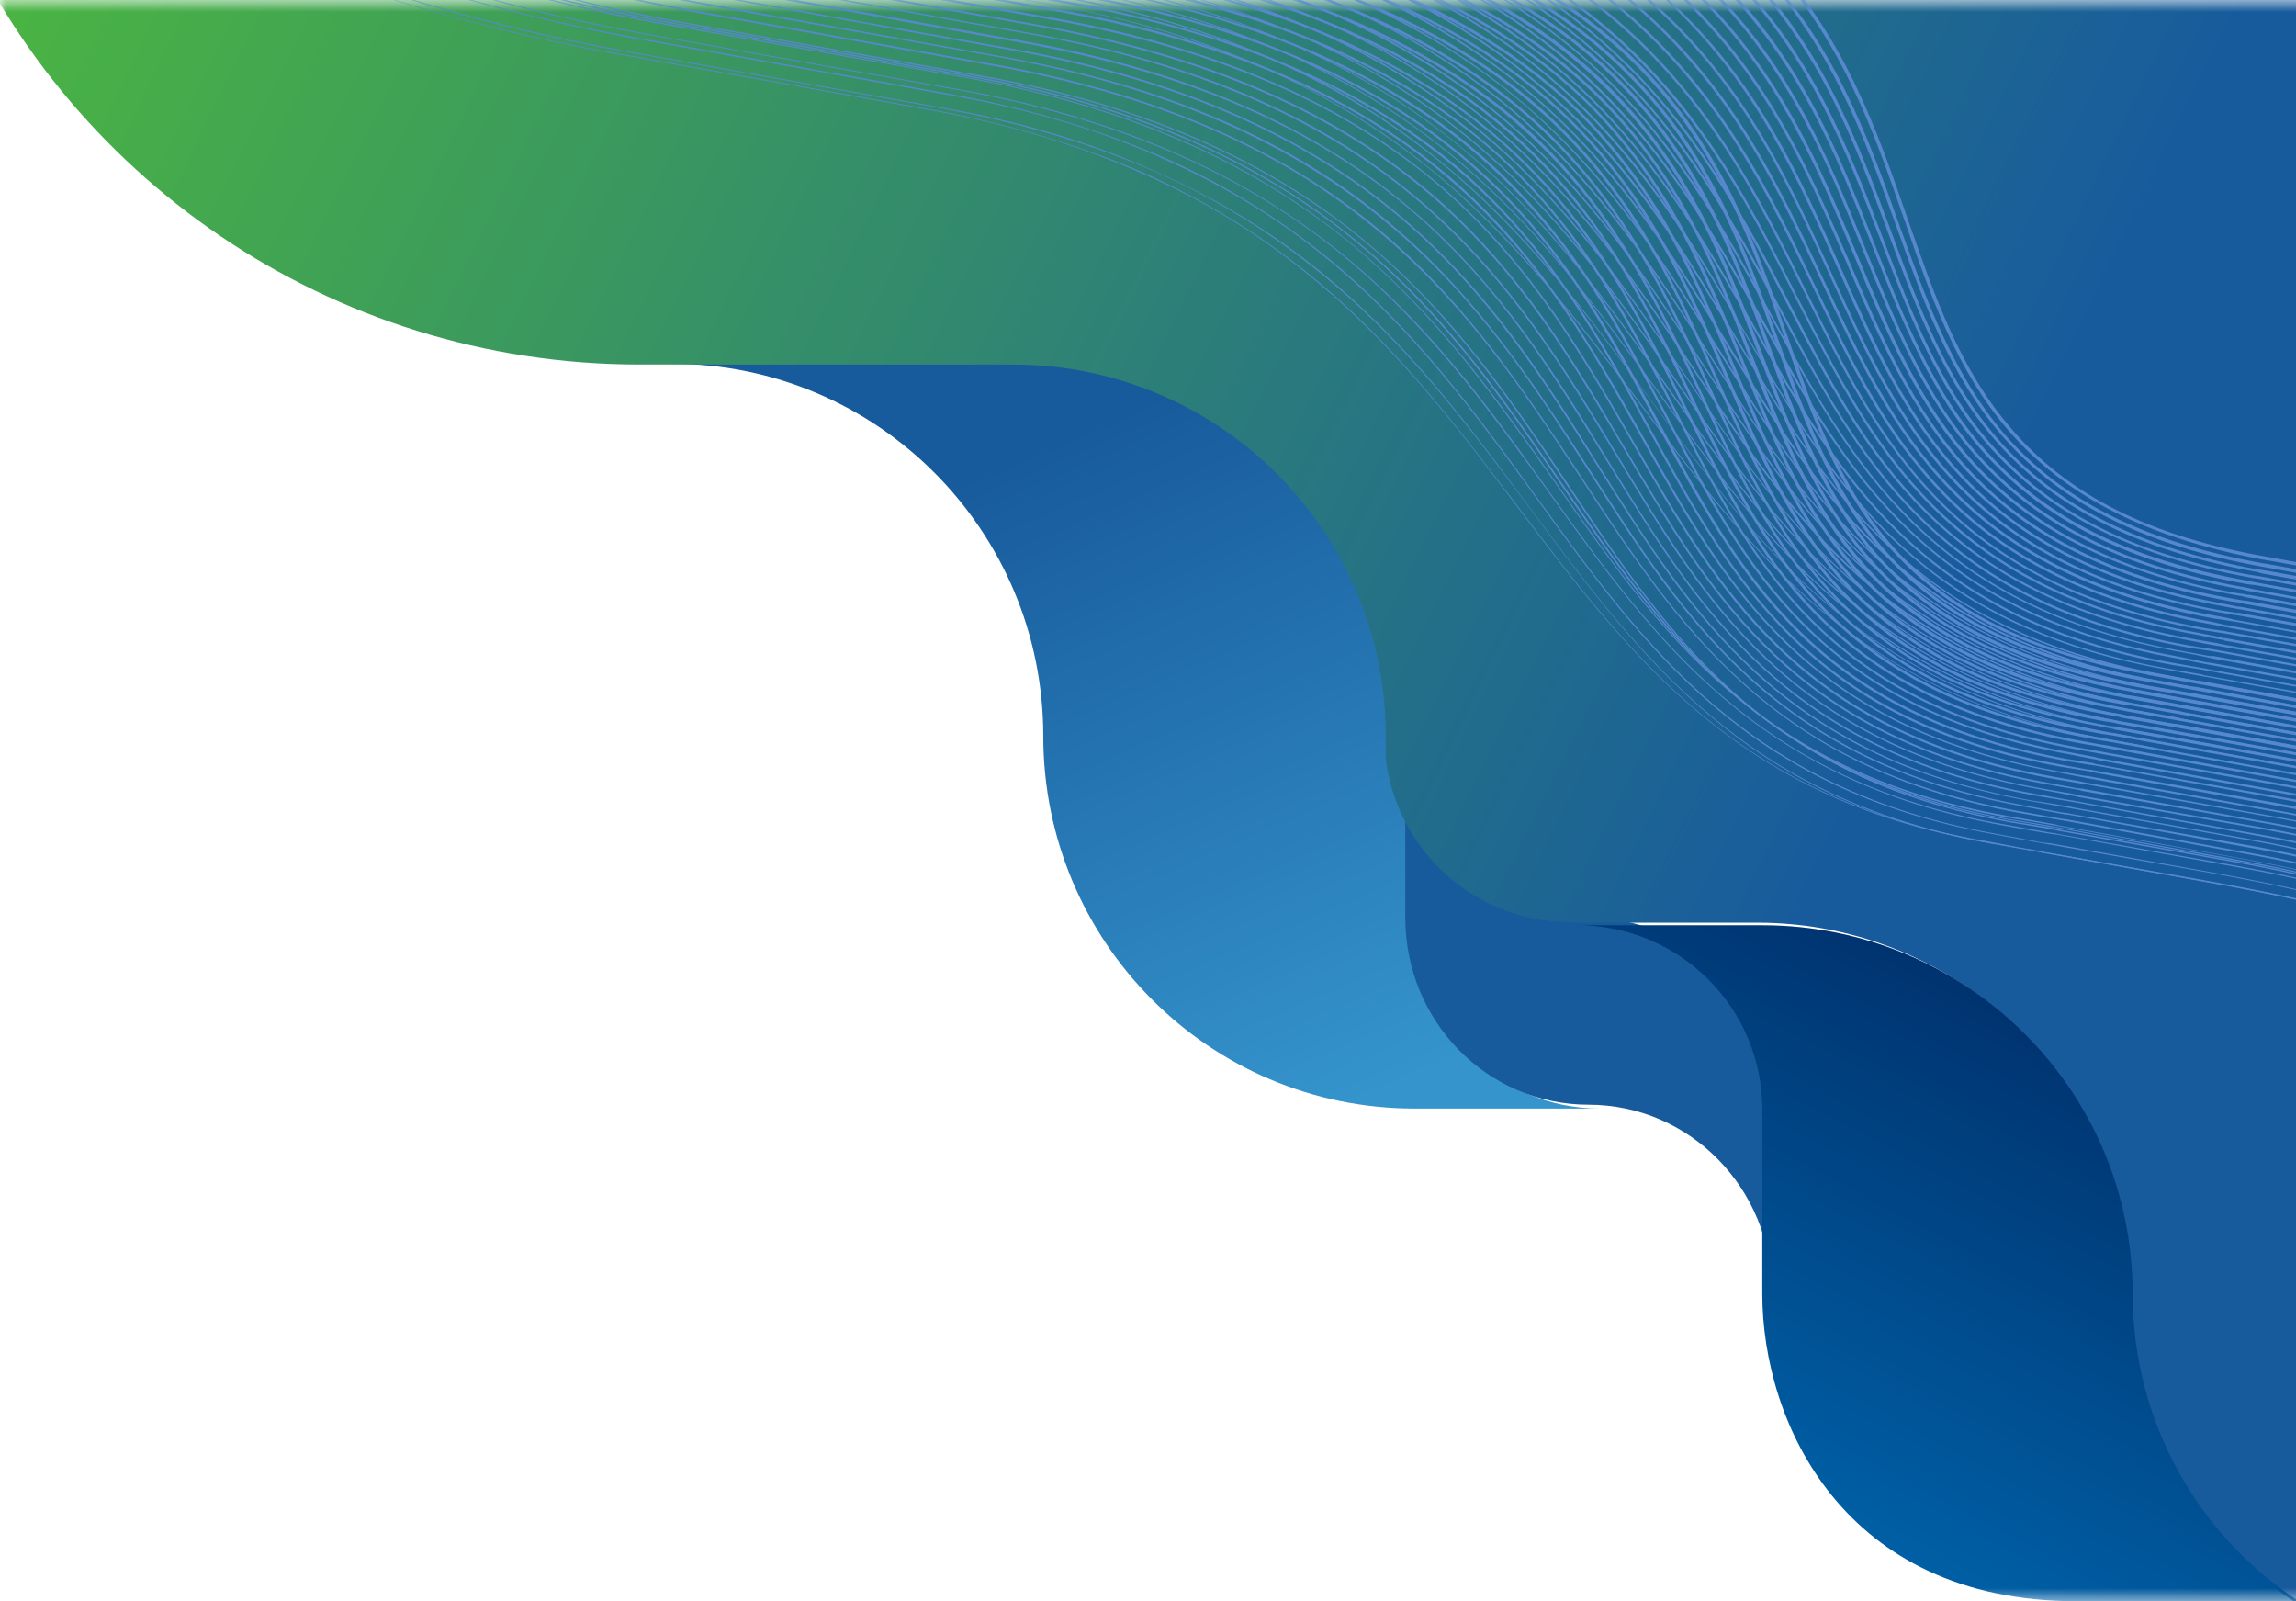 <?xml version="1.0" encoding="UTF-8"?>
<svg width="185px" height="129px" viewBox="0 0 185 129" version="1.1" xmlns="http://www.w3.org/2000/svg" xmlns:xlink="http://www.w3.org/1999/xlink">
    <!-- Generator: Sketch 52.3 (67297) - http://www.bohemiancoding.com/sketch -->
    <title>Group 44</title>
    <desc>Created with Sketch.</desc>
    <defs>
        <rect id="path-1" x="0" y="0.462" width="186" height="129"></rect>
        <linearGradient x1="18.601%" y1="4.729%" x2="62.97%" y2="87.255%" id="linearGradient-3">
            <stop stop-color="#3594CC" offset="0%"></stop>
            <stop stop-color="#185B9D" offset="100%"></stop>
        </linearGradient>
        <linearGradient x1="12.263%" y1="63.88%" x2="111.566%" y2="100%" id="linearGradient-4">
            <stop stop-color="#185B9D" offset="0%"></stop>
            <stop stop-color="#52C234" offset="100%"></stop>
        </linearGradient>
        <linearGradient x1="50%" y1="0%" x2="8.732%" y2="72.542%" id="linearGradient-5">
            <stop stop-color="#0061A7" offset="0%"></stop>
            <stop stop-color="#00326E" offset="100%"></stop>
        </linearGradient>
        <polygon id="path-6" points="0.629 0.553 257.254 0.553 257.254 200.293 0.629 200.293"></polygon>
    </defs>
    <g id="Trade-Allocation" stroke="none" stroke-width="1" fill="none" fill-rule="evenodd">
        <g id="Max-display-of-table" transform="translate(-1039, -80)">
            <g id="Hero-header" transform="translate(108, 80)">
                <g id="Group-44" transform="translate(1024, 64.462) scale(-1, -1) translate(-1024, -64.462) translate(931, -0.538)">
                    <mask id="mask-2" fill="white">
                        <use xlink:href="#path-1"></use>
                    </mask>
                    <g id="Rectangle_1-16-Copy"></g>
                    <path d="M72.031,40.154 C88.551,40.154 101.938,53.582 101.938,70.154 C101.938,86.725 115.326,100.154 131.846,100.154 L101.938,100.154 C85.418,100.154 72.031,86.725 72.031,70.154 L72.031,55.154 C72.031,46.832 65.337,40.154 57.077,40.154 L72.031,40.154 Z" id="Fill-1" fill="url(#linearGradient-3)" mask="url(#mask-2)"></path>
                    <path d="M72.769,55.538 L72.769,70.615 C72.769,62.251 66.158,55.538 58,55.538 C49.842,55.538 43.231,48.754 43.231,40.462 L43.231,25.385 C43.231,33.713 49.842,40.462 58,40.462 C66.158,40.462 72.769,47.174 72.769,55.538 Z" id="Fill-3" fill="#185B9D" mask="url(#mask-2)"></path>
                    <path d="M44.427,55.129 L59.349,55.129 C59.385,55.129 59.385,55.165 59.421,55.165 C67.115,55.165 73.413,60.87 74.343,68.323 L74.343,70.142 C74.343,86.689 87.798,100.097 104.402,100.097 L134.462,100.097 C159.511,100.097 180.982,115.36 190,137.077 L0.769,137.077 L0.769,0.462 L1.199,0.462 C9.143,5.811 14.368,14.868 14.368,25.174 C14.368,41.721 27.823,55.129 44.427,55.129 Z" id="Fill-5" fill="url(#linearGradient-4)" mask="url(#mask-2)"></path>
                    <path d="M18.709,0.462 C37.466,0.462 44.003,14.881 44.003,25.236 L44.003,40.08 C44.003,48.279 50.681,54.923 58.923,54.923 L44.003,54.923 C27.555,54.923 14.162,41.635 14.162,25.236 C14.162,14.881 8.833,5.727 0.769,0.462 L18.709,0.462 Z" id="Fill-7" fill="url(#linearGradient-5)" mask="url(#mask-2)"></path>
                    <g id="Group-13" mask="url(#mask-2)">
                        <g transform="translate(-75.846, -18)">
                            <mask id="mask-7" fill="white">
                                <use xlink:href="#path-6"></use>
                            </mask>
                            <g id="Clip-12" stroke="none" fill="none"></g>
                            <path d="M0.629,0.896 C11.042,4.93 18.567,10.605 23.203,17.887 C29.087,27.275 29.087,37.306 29.087,43.945 C29.087,53.119 33.367,63.507 40.785,72.395 C48.63,81.747 58.651,87.923 69.065,89.814 L88.893,93.348 C98.415,95.062 104.977,98.346 109.613,103.772 C113.714,108.519 115.711,114.338 117.851,120.477 C120.383,127.831 123.022,135.362 129.441,142.002 C136.751,149.498 147.985,154.495 163.712,157.351 L183.219,160.814 C204.01,164.597 221.413,174.521 233.539,189.549 C235.464,191.94 237.212,194.439 238.817,197.009 L239.209,197.045 C237.568,194.439 235.75,191.833 233.824,189.442 C221.592,174.307 204.117,164.312 183.219,160.564 L163.712,157.101 C148.056,154.281 136.93,149.284 129.655,141.823 C123.307,135.291 120.668,127.759 118.136,120.477 C113.928,108.305 109.969,96.847 88.893,93.134 L88.822,93.098 L69.065,89.529 C58.758,87.708 48.809,81.533 41.034,72.252 C33.652,63.471 29.408,53.119 29.408,43.981 C29.408,41.732 29.408,39.126 29.194,36.306 C29.444,39.305 29.444,41.875 29.444,43.874 C29.444,53.083 33.724,63.4 41.177,72.181 C49.023,81.355 59.079,87.459 69.564,89.315 L89.071,92.849 C89.107,92.849 89.143,92.849 89.321,92.92 C98.807,94.598 105.404,97.882 110.076,103.272 C114.249,108.091 116.317,113.873 118.528,120.013 C121.167,127.295 123.842,134.863 130.332,141.431 C137.643,148.891 148.841,153.924 164.461,156.744 L184.146,160.278 C205.08,163.955 222.59,173.878 234.929,188.978 C237.105,191.619 239.066,194.439 240.885,197.366 L241.206,197.402 C239.387,194.439 237.354,191.583 235.143,188.835 C222.804,173.735 205.151,163.741 184.146,159.993 L164.461,156.423 C148.912,153.639 137.821,148.713 130.546,141.288 C124.127,134.791 121.417,127.259 118.813,119.977 C114.463,107.841 110.361,96.418 89.321,92.634 C89.143,92.599 89.107,92.599 89.107,92.599 L69.564,89.101 C59.186,87.209 49.201,81.176 41.427,72.074 C34.009,63.364 29.765,53.083 29.765,43.981 C29.765,42.053 29.765,39.519 29.515,36.735 C29.729,39.162 29.801,41.554 29.801,43.838 C29.801,53.083 34.08,63.328 41.569,71.931 C49.415,80.962 59.543,87.03 70.028,88.922 L89.356,92.313 C89.356,92.313 89.392,92.349 89.749,92.42 C99.235,94.134 105.832,97.453 110.575,102.772 C114.748,107.591 116.923,113.374 119.206,119.513 C121.916,126.795 124.698,134.327 131.188,140.895 C138.57,148.356 149.697,153.282 165.21,156.066 L185.109,159.671 C206.114,163.384 223.803,173.343 236.249,188.335 C238.71,191.298 240.921,194.439 242.918,197.687 L243.239,197.759 C241.242,194.439 238.995,191.262 236.498,188.264 C223.981,173.164 206.186,163.205 185.109,159.386 L165.21,155.852 C149.768,153.068 138.713,148.142 131.402,140.752 C124.983,134.256 122.166,126.76 119.491,119.478 C114.998,107.377 110.754,95.918 89.749,92.135 C89.392,92.063 89.356,92.063 89.356,92.063 L70.028,88.637 C59.614,86.745 49.593,80.783 41.819,71.824 C34.365,63.221 30.086,53.048 30.086,43.945 C30.086,41.375 30.015,38.769 29.765,36.092 C30.05,38.734 30.157,41.375 30.157,43.838 C30.157,53.048 34.472,63.185 41.962,71.717 C49.807,80.569 59.971,86.495 70.563,88.458 L89.606,91.885 C89.642,91.885 89.642,91.885 90.141,91.956 C99.627,93.634 106.26,96.954 111.039,102.344 C115.319,107.091 117.53,112.874 119.883,119.049 C122.665,126.296 125.554,133.792 132.08,140.36 C139.462,147.749 150.553,152.711 165.994,155.495 L186.037,159.029 C207.149,162.848 224.98,172.772 237.604,187.764 C240.35,190.977 242.775,194.439 244.95,198.044 L245.271,198.116 C243.096,194.439 240.6,190.941 237.854,187.621 C225.158,172.593 207.256,162.634 186.037,158.85 L165.994,155.209 C150.66,152.461 139.64,147.535 132.294,140.181 C125.803,133.72 122.915,126.224 120.169,118.978 C115.497,106.913 111.11,95.454 90.141,91.742 C89.713,91.635 89.642,91.599 89.642,91.599 L70.563,88.208 C60.042,86.316 49.985,80.426 42.211,71.574 C34.722,63.15 30.443,53.048 30.443,43.874 C30.443,40.34 30.264,36.342 29.48,32.166 C30.336,36.521 30.514,40.483 30.514,43.803 C30.514,53.048 34.829,63.114 42.389,71.503 C50.199,80.212 60.399,86.031 71.062,87.958 L89.891,91.385 L90.605,91.456 C111.289,95.205 115.818,106.592 120.561,118.585 C123.45,125.796 126.409,133.292 132.971,139.789 C140.389,147.142 151.444,152.068 166.708,154.817 L186.964,158.493 C208.218,162.277 226.192,172.236 238.959,187.121 C241.99,190.691 244.665,194.475 246.983,198.437 L247.304,198.473 C244.95,194.475 242.24,190.62 239.173,187.05 C226.335,171.986 208.29,162.027 186.964,158.208 L166.708,154.602 C151.516,151.854 140.532,146.964 133.15,139.646 C126.623,133.221 123.663,125.76 120.846,118.55 C116.032,106.413 111.503,94.99 90.605,91.242 C90.034,91.135 89.927,91.1 89.927,91.1 L71.062,87.744 C60.47,85.852 50.342,80.034 42.568,71.36 C35.079,63.043 30.764,53.012 30.764,43.838 C30.764,40.84 30.657,37.199 29.943,33.237 C30.55,36.521 30.871,39.983 30.871,43.767 C30.871,53.012 35.186,63.007 42.782,71.288 C50.592,79.855 60.827,85.602 71.561,87.53 L90.177,90.85 C90.284,90.885 90.533,90.921 90.997,91.028 C111.681,94.741 116.317,106.056 121.238,118.086 C124.198,125.332 127.265,132.757 133.827,139.253 C141.316,146.607 152.3,151.497 167.457,154.21 L187.927,157.851 C209.253,161.706 227.369,171.594 240.314,186.55 C243.631,190.37 246.52,194.475 249.016,198.794 L249.337,198.901 C246.84,194.475 243.881,190.298 240.528,186.407 C227.547,171.415 209.36,161.456 187.927,157.601 L167.457,153.996 C152.371,151.247 141.423,146.428 134.005,139.146 C127.479,132.685 124.448,125.225 121.488,118.086 C116.567,105.949 111.859,94.526 90.997,90.743 C90.64,90.671 90.426,90.671 90.284,90.635 L90.177,90.635 L71.561,87.28 C60.898,85.352 50.734,79.677 42.96,71.146 C35.435,62.971 31.12,53.012 31.12,43.838 C31.12,39.055 30.657,34.7 29.694,30.702 C30.692,34.736 31.227,39.091 31.227,43.695 C31.227,63.221 49.914,83.068 72.06,87.066 L90.426,90.35 L90.462,90.35 L90.569,90.386 C90.747,90.421 90.997,90.457 91.425,90.528 C112.073,94.241 116.852,105.556 121.916,117.586 C124.983,124.796 128.086,132.221 134.719,138.682 C142.208,146 153.192,150.854 168.205,153.603 L188.89,157.28 C210.322,161.099 228.581,171.023 241.669,185.908 C245.307,190.084 248.41,194.546 251.049,199.151 L251.334,199.222 C248.695,194.51 245.521,190.048 241.848,185.836 C228.724,170.844 210.394,160.921 188.89,157.065 L168.205,153.317 C153.263,150.64 142.35,145.786 134.897,138.575 C128.335,132.15 125.197,124.725 122.166,117.55 C117.066,105.485 112.287,94.027 91.425,90.35 C90.926,90.243 90.712,90.207 90.569,90.171 L72.06,86.852 C50.057,82.889 31.477,63.15 31.477,43.803 C31.477,37.377 30.514,31.559 28.624,26.347 C30.585,31.559 31.548,37.342 31.548,43.66 C31.548,53.048 35.828,62.686 43.566,70.86 C51.376,79.034 61.647,84.639 72.56,86.638 L90.712,89.85 L90.854,89.886 C91.033,89.957 91.354,89.993 91.853,90.064 C112.466,93.777 117.387,105.128 122.594,117.158 C125.732,124.332 128.941,131.721 135.575,138.111 C143.099,145.429 154.048,150.283 168.99,152.925 L189.817,156.709 C211.357,160.564 229.758,170.487 243.025,185.372 C246.947,189.763 250.3,194.546 253.081,199.508 L253.367,199.615 C250.585,194.546 247.161,189.691 243.203,185.23 C229.901,170.309 211.428,160.349 189.817,156.459 L168.99,152.746 C154.119,150.069 143.242,145.286 135.753,138.004 C129.155,131.65 125.946,124.225 122.843,117.086 C117.601,104.985 112.644,93.563 91.853,89.85 C91.282,89.779 90.961,89.672 90.854,89.636 L72.56,86.352 C61.718,84.46 51.483,78.856 43.78,70.717 C36.042,62.65 31.833,53.048 31.833,43.767 C31.833,38.377 31.12,33.486 29.765,28.882 C31.406,34.236 31.905,39.448 31.905,43.624 C31.905,63.007 50.378,82.104 73.059,86.138 L91.104,89.35 C91.318,89.422 91.639,89.493 92.281,89.6 C112.858,93.313 117.922,104.628 123.307,116.658 C126.481,123.797 129.797,131.186 136.466,137.611 C144.027,144.857 154.904,149.641 169.739,152.354 L190.744,156.066 C212.427,159.957 230.935,169.845 244.38,184.765 C248.588,189.442 252.19,194.546 255.114,199.901 L255.399,199.972 C252.475,194.546 248.838,189.37 244.558,184.623 C238.032,177.448 230.258,171.344 221.413,166.489 C212.07,161.456 201.764,157.815 190.744,155.888 L169.739,152.104 C154.975,149.462 144.169,144.679 136.644,137.468 C130.011,131.115 126.695,123.761 123.521,116.622 C118.136,104.521 113.036,93.134 92.281,89.35 C91.603,89.279 91.282,89.172 91.104,89.136 L73.059,85.959 C50.52,81.89 32.154,62.971 32.154,43.695 C32.154,38.234 31.334,31.13 28.232,24.134 C31.441,31.273 32.261,38.377 32.261,43.624 C32.261,53.012 36.577,62.471 44.351,70.432 C52.125,78.32 62.503,83.71 73.558,85.709 L91.389,88.922 C91.603,88.958 91.995,88.958 92.709,89.136 C113.25,92.813 118.457,104.129 123.984,116.158 C127.265,123.297 130.653,130.651 137.358,137.04 C144.954,144.251 155.795,149.07 170.488,151.675 L191.707,155.531 C202.726,157.458 213.068,161.063 222.412,166.132 C231.327,170.88 239.173,176.984 245.699,184.123 C250.264,189.12 254.116,194.546 257.183,200.293 L257.254,200.293 L257.254,199.972 C254.223,194.332 250.407,188.978 245.878,184.016 C239.316,176.805 231.434,170.773 222.519,165.954 C213.14,160.814 202.762,157.28 191.707,155.316 L170.488,151.497 C155.831,148.855 145.061,144.072 137.5,136.897 C130.867,130.615 127.444,123.226 124.198,116.122 C118.635,104.057 113.393,92.634 92.709,88.958 C91.924,88.815 91.568,88.744 91.389,88.672 L73.558,85.495 C62.574,83.532 52.232,78.142 44.529,70.325 C36.791,62.436 32.511,53.012 32.511,43.66 C32.511,38.091 31.619,30.559 27.911,22.92 C31.691,30.559 32.618,38.055 32.618,43.588 C32.618,62.793 50.841,81.105 74.057,85.245 L91.639,88.422 L91.639,88.387 C91.853,88.458 92.316,88.494 93.137,88.672 C113.642,92.313 118.992,103.664 124.662,115.694 C128.014,122.797 131.509,130.151 138.214,136.54 C145.845,143.68 156.651,148.463 171.237,151.069 L192.634,154.888 C203.725,156.923 214.138,160.421 223.553,165.49 C232.54,170.344 240.421,176.413 247.054,183.552 C251.013,187.8 254.401,192.333 257.254,197.152 L257.254,196.724 C254.437,192.083 251.084,187.585 247.233,183.409 C240.6,176.27 232.647,170.166 223.624,165.311 C214.174,160.278 203.761,156.709 192.634,154.674 L171.237,150.854 C156.722,148.249 145.952,143.537 138.392,136.362 C131.687,130.079 128.228,122.762 124.876,115.658 C119.17,103.593 113.785,92.135 93.137,88.458 C92.245,88.28 91.817,88.244 91.639,88.208 L74.057,85.067 C50.948,80.926 32.868,62.686 32.868,43.624 C32.868,38.734 32.154,32.38 29.408,25.74 C31.762,31.273 32.975,37.342 32.975,43.517 C32.975,52.941 37.325,62.293 45.171,69.968 C52.91,77.499 63.359,82.782 74.557,84.746 L91.889,87.887 C92.138,87.923 92.602,88.03 93.565,88.208 C114.035,91.885 119.527,103.236 125.34,115.23 C128.763,122.262 132.329,129.615 139.105,135.969 C146.773,143.108 157.507,147.856 171.986,150.462 L193.561,154.353 C204.724,156.28 215.173,159.885 224.659,164.919 C233.717,169.738 241.705,175.77 248.41,182.909 C251.762,186.443 254.686,190.227 257.254,194.153 L257.254,193.761 C254.722,189.941 251.833,186.265 248.588,182.838 C241.848,175.699 233.859,169.595 224.73,164.776 C215.208,159.707 204.724,156.102 193.561,154.138 L171.986,150.248 C157.578,147.677 146.88,142.966 139.248,135.826 C132.508,129.544 128.977,122.262 125.554,115.159 C119.705,103.093 114.177,91.706 93.565,87.994 C92.53,87.78 92.102,87.744 91.924,87.708 L74.557,84.603 C63.394,82.568 52.981,77.321 45.314,69.825 C37.504,62.257 33.224,52.905 33.224,43.588 C33.224,35.485 31.12,27.632 27.233,20.814 C31.192,27.668 33.331,35.485 33.331,43.481 C33.331,52.905 37.682,62.222 45.563,69.753 C53.266,77.107 63.751,82.318 75.092,84.317 L92.174,87.423 C92.423,87.459 92.923,87.53 93.993,87.744 C114.427,91.385 120.062,102.736 126.017,114.73 C129.548,121.762 133.185,129.116 139.961,135.362 C147.664,142.502 158.398,147.213 172.735,149.819 L194.524,153.746 C205.686,155.745 216.207,159.314 225.764,164.347 C234.929,169.166 242.989,175.235 249.765,182.338 C252.511,185.23 255.007,188.264 257.254,191.441 L257.254,191.084 C255.043,187.978 252.618,185.051 249.907,182.231 C243.132,175.092 235.036,169.024 225.871,164.205 C216.278,159.136 205.722,155.531 194.524,153.496 L172.735,149.605 C158.434,147.035 147.771,142.359 140.139,135.291 C133.364,129.044 129.726,121.691 126.231,114.694 C120.24,102.594 114.57,91.242 93.993,87.53 C92.851,87.351 92.388,87.244 92.209,87.209 L75.092,84.139 C63.787,82.14 53.373,76.964 45.706,69.611 C37.86,62.15 33.581,52.905 33.581,43.517 C33.581,35.557 31.406,26.918 26.448,19.208 C31.156,26.454 33.688,34.914 33.688,43.481 C33.688,52.905 38.039,62.114 45.956,69.575 C53.659,76.75 64.143,81.819 75.591,83.889 L92.423,86.887 C92.673,86.923 93.244,87.066 94.421,87.244 C114.784,90.885 120.597,102.237 126.73,114.266 C130.332,121.334 134.041,128.58 140.853,134.827 C148.591,141.93 159.254,146.642 173.483,149.212 L195.451,153.103 C206.685,155.138 217.277,158.707 226.905,163.741 C236.106,168.595 244.273,174.628 251.12,181.696 C253.331,184.016 255.364,186.407 257.254,188.835 L257.254,188.549 C255.399,186.158 253.402,183.837 251.263,181.624 C244.415,174.521 236.249,168.417 226.977,163.562 C217.312,158.529 206.721,154.959 195.451,152.925 L173.483,148.963 C159.29,146.464 148.698,141.788 140.995,134.756 C134.219,128.509 130.511,121.227 126.909,114.23 C120.739,102.165 114.926,90.743 94.421,87.066 C93.172,86.852 92.673,86.745 92.459,86.709 L75.591,83.71 C64.215,81.64 53.73,76.607 46.098,69.432 C38.217,62.079 33.902,52.869 33.902,43.481 C33.902,34.522 31.12,25.669 26.021,18.173 C31.227,25.705 34.045,34.522 34.045,43.446 C34.045,53.012 38.288,61.936 46.348,69.325 C54.015,76.357 64.571,81.355 76.09,83.389 L92.673,86.388 C92.744,86.388 92.851,86.388 92.958,86.459 L94.848,86.816 C115.212,90.421 121.131,101.808 127.408,113.766 C131.081,120.798 134.897,128.045 141.744,134.292 C149.483,141.359 160.11,146 174.232,148.534 L196.414,152.568 C207.683,154.531 218.311,158.136 228.011,163.205 C237.319,167.988 245.521,174.021 252.475,181.16 C254.151,182.838 255.756,184.623 257.254,186.443 L257.254,186.193 C255.792,184.409 254.258,182.695 252.618,181.017 C245.664,173.878 237.426,167.881 228.118,163.062 C218.346,157.958 207.683,154.388 196.414,152.389 L174.232,148.427 C160.182,145.821 149.59,141.217 141.887,134.149 C135.075,127.973 131.26,120.727 127.586,113.731 C121.31,101.701 115.319,90.314 94.848,86.638 C93.493,86.352 92.958,86.281 92.709,86.209 L76.09,83.211 C64.607,81.176 54.122,76.214 46.491,69.254 C38.467,61.9 34.258,52.941 34.258,43.481 C34.258,34.914 31.655,26.454 26.876,19.101 C31.976,26.776 34.401,35.343 34.401,43.41 C34.401,52.941 38.681,61.829 46.776,69.111 C54.372,75.929 64.964,80.891 76.589,82.997 L92.851,85.888 L92.887,85.888 C92.994,85.888 93.065,85.959 93.244,85.995 L95.276,86.316 C115.568,89.993 121.666,101.309 128.086,113.302 C131.866,120.299 135.753,127.545 142.636,133.756 C150.41,140.788 160.966,145.429 174.981,147.927 L197.341,151.925 C208.646,153.996 219.381,157.565 229.152,162.563 C238.531,167.417 246.84,173.486 253.795,180.518 C255.007,181.696 256.148,182.945 257.254,184.159 L257.254,183.98 C256.184,182.731 255.078,181.553 253.937,180.446 C246.947,173.343 238.638,167.274 229.223,162.456 C219.416,157.387 208.682,153.781 197.341,151.747 L174.981,147.749 C161.037,145.286 150.481,140.645 142.743,133.613 C135.896,127.474 132.044,120.192 128.3,113.231 C121.809,101.166 115.711,89.814 95.276,86.138 C93.814,85.888 93.208,85.817 92.994,85.781 L76.589,82.818 C64.999,80.748 54.443,75.822 46.883,69.039 C38.823,61.758 34.579,52.905 34.579,43.446 C34.579,33.379 30.835,22.563 22.847,13.64 C23.025,13.854 23.168,13.996 23.31,14.211 C30.692,22.563 34.758,32.88 34.758,43.338 C34.758,52.905 39.037,61.758 47.133,68.897 C54.729,75.572 65.392,80.426 77.089,82.533 L93.244,85.424 C93.315,85.46 93.422,85.46 93.565,85.46 L95.704,85.852 C115.96,89.493 122.201,100.809 128.799,112.803 C132.65,119.835 136.609,127.01 143.492,133.221 C151.302,140.181 161.858,144.786 175.73,147.321 L198.304,151.354 C209.645,153.389 220.415,156.958 230.258,161.992 C239.708,166.846 248.089,172.843 255.15,179.911 C255.863,180.625 256.576,181.303 257.254,182.053 L257.254,181.838 C256.612,181.16 255.97,180.482 255.292,179.804 C248.231,172.772 239.815,166.703 230.329,161.849 C220.451,156.816 209.681,153.21 198.304,151.211 L175.73,147.142 C161.893,144.679 151.409,140.039 143.599,133.078 C136.751,126.938 132.793,119.763 128.977,112.767 C122.344,100.737 116.103,89.315 95.704,85.674 C94.1,85.424 93.493,85.317 93.244,85.281 L93.244,85.245 L77.089,82.318 C65.427,80.212 54.836,75.429 47.275,68.754 C39.216,61.65 34.936,52.905 34.936,43.41 C34.936,32.987 30.906,22.599 23.56,14.211 C31.013,22.599 35.114,32.951 35.114,43.303 C35.114,52.905 39.394,61.615 47.56,68.683 C55.121,75.215 65.748,79.927 77.588,82.033 L93.529,84.924 C93.6,84.924 93.707,84.96 93.85,84.96 L96.097,85.352 C116.353,88.993 122.736,100.345 129.476,112.339 C133.399,119.264 137.465,126.474 144.383,132.65 C152.229,139.61 162.714,144.215 176.479,146.678 L199.232,150.783 C210.643,152.782 221.449,156.387 231.399,161.456 C240.921,166.239 249.373,172.236 256.505,179.304 C256.755,179.59 257.004,179.768 257.254,180.054 L257.254,179.804 C257.04,179.625 256.826,179.447 256.648,179.233 C249.479,172.165 240.992,166.168 231.47,161.313 C221.52,156.209 210.643,152.639 199.232,150.605 L176.479,146.499 C162.785,144.036 152.3,139.503 144.49,132.507 C137.607,126.403 133.578,119.264 129.655,112.303 C122.879,100.273 116.46,88.886 96.097,85.245 C94.421,84.924 93.779,84.781 93.529,84.746 L77.588,81.89 C65.819,79.784 55.192,75.036 47.667,68.575 C39.572,61.615 35.293,52.905 35.293,43.338 C35.293,32.808 31.085,22.349 23.453,13.854 C23.275,13.64 23.132,13.497 22.918,13.283 C23.061,13.425 23.203,13.532 23.31,13.711 C31.156,22.242 35.435,32.772 35.435,43.267 C35.435,52.869 39.786,61.579 47.953,68.433 C55.549,74.858 65.998,79.427 78.087,81.604 L93.814,84.424 C93.85,84.424 93.993,84.46 94.135,84.496 L96.56,84.924 C116.745,88.565 123.271,99.881 130.19,111.839 C134.184,118.764 138.321,125.974 145.275,132.078 C153.156,139.039 163.605,143.608 177.228,146.071 L200.159,150.14 C222.305,154.138 242.525,164.062 257.254,178.162 L257.254,177.912 C242.49,163.883 222.269,153.996 200.159,149.962 L177.228,145.893 C163.641,143.465 153.227,138.932 145.382,132.043 C138.428,125.903 134.326,118.728 130.332,111.803 C123.414,99.738 116.852,88.422 96.56,84.746 C94.741,84.424 94.028,84.317 93.814,84.282 L78.087,81.497 C66.033,79.284 55.656,74.787 48.06,68.361 C39.929,61.472 35.649,52.869 35.649,43.303 C35.649,32.772 31.299,22.207 23.453,13.64 C22.74,12.854 22.026,12.105 21.277,11.391 C21.991,12.069 22.668,12.783 23.346,13.497 C31.406,22.099 35.828,32.665 35.828,43.267 C35.828,52.834 40.143,61.436 48.345,68.218 C55.941,74.501 66.354,78.963 78.587,81.14 L94.064,83.925 C94.135,83.925 94.278,83.96 94.456,83.96 L96.953,84.424 C117.137,88.065 123.806,99.381 130.903,111.375 C134.968,118.3 139.177,125.439 146.131,131.543 C154.048,138.432 164.461,142.966 177.977,145.429 L201.122,149.605 C222.662,153.424 242.49,162.884 257.254,176.306 L257.254,176.091 C242.454,162.705 222.662,153.282 201.122,149.427 L177.977,145.286 C164.497,142.823 154.119,138.289 146.273,131.472 C139.283,125.368 135.111,118.228 131.01,111.303 C123.949,99.31 117.244,87.923 96.953,84.282 C95.027,83.925 94.314,83.853 94.064,83.746 L78.587,80.998 C66.426,78.82 55.977,74.358 48.452,68.147 C40.285,61.401 35.97,52.834 35.97,43.267 C35.97,32.665 31.513,22.028 23.453,13.39 C22.49,12.319 21.456,11.355 20.35,10.355 C21.42,11.284 22.419,12.247 23.346,13.247 C31.619,21.992 36.149,32.594 36.149,43.231 C36.149,48.157 37.29,52.834 39.536,57.081 C41.641,61.079 44.743,64.792 48.737,68.04 C56.262,74.108 66.747,78.499 79.086,80.712 L94.314,83.389 C94.421,83.425 94.563,83.425 94.741,83.496 L97.416,83.96 C117.53,87.566 124.341,98.917 131.58,110.911 C135.717,117.764 140.032,124.904 147.022,130.972 C154.939,137.897 165.317,142.43 178.726,144.786 L202.049,148.963 C223.09,152.746 242.49,161.777 257.254,174.521 L257.254,174.342 C242.454,161.635 223.054,152.603 202.049,148.855 L178.726,144.679 C165.353,142.287 155.01,137.754 147.129,130.9 C140.139,124.832 135.86,117.729 131.723,110.911 C124.484,98.846 117.601,87.459 97.416,83.853 C95.348,83.461 94.599,83.318 94.349,83.246 L79.086,80.569 C66.818,78.356 56.333,73.966 48.844,67.933 C44.85,64.72 41.783,61.044 39.679,57.081 C37.432,52.834 36.327,48.157 36.327,43.267 C36.327,32.594 31.762,21.921 23.453,13.14 C21.42,11.034 19.173,8.999 16.748,7.179 C19.138,8.963 21.313,10.891 23.346,12.997 C31.833,21.814 36.505,32.487 36.505,43.16 C36.505,48.157 37.646,52.798 39.893,57.046 C41.997,61.008 45.135,64.613 49.165,67.826 C56.619,73.68 67.139,77.999 79.621,80.212 L94.599,82.925 C94.67,82.925 94.813,82.997 95.027,82.997 L97.808,83.496 C117.922,87.102 124.912,98.417 132.294,110.411 C136.502,117.3 140.888,124.404 147.914,130.436 C155.866,137.29 166.208,141.788 179.475,144.179 L203.012,148.427 C223.517,152.032 242.525,160.635 257.254,172.807 L257.254,172.629 C242.49,160.492 223.482,151.89 203.012,148.249 L179.475,144.001 C166.244,141.645 155.938,137.183 148.021,130.401 C140.995,124.368 136.644,117.229 132.436,110.411 C125.019,98.346 118.029,86.995 97.808,83.354 C95.669,82.997 94.848,82.854 94.599,82.818 L79.621,80.07 C67.175,77.856 56.654,73.609 49.237,67.683 C45.242,64.542 42.14,60.901 40.036,57.01 C37.789,52.762 36.648,48.157 36.648,43.231 C36.648,32.487 31.976,21.742 23.453,12.961 C20.315,9.677 16.784,6.857 12.933,4.359 C16.713,6.75 20.243,9.606 23.346,12.783 C32.083,21.671 36.862,32.451 36.862,43.124 C36.862,52.869 41.106,61.044 49.558,67.576 C56.94,73.287 67.531,77.499 80.12,79.784 L94.848,82.425 C94.955,82.461 95.098,82.497 95.312,82.533 L98.272,82.997 C118.314,86.638 125.447,97.953 133.007,109.947 C137.286,116.836 141.744,123.868 148.805,129.901 C156.794,136.683 167.064,141.181 180.224,143.537 L203.939,147.785 C223.945,151.354 242.561,159.564 257.254,171.165 L257.254,171.023 C242.561,159.421 223.91,151.247 203.939,147.677 L180.224,143.394 C167.1,141.038 156.865,136.576 148.877,129.794 C141.851,123.797 137.393,116.729 133.114,109.876 C125.554,97.882 118.385,86.495 98.272,82.925 C95.954,82.533 95.134,82.354 94.848,82.318 L80.12,79.677 C67.567,77.392 57.011,73.216 49.629,67.505 C41.248,61.044 37.004,52.869 37.004,43.16 C37.004,32.451 32.19,21.635 23.453,12.747 C20.921,10.141 18.104,7.75 15.108,5.679 C18.068,7.714 20.85,10.034 23.382,12.569 C32.297,21.493 37.218,32.344 37.218,43.124 C37.218,52.869 41.498,60.972 49.95,67.326 C57.296,72.895 67.888,77.071 80.619,79.356 L95.134,81.926 C95.241,81.961 95.383,81.961 95.633,81.997 L98.664,82.568 C118.706,86.138 125.982,97.525 133.685,109.519 C138.071,116.301 142.6,123.333 149.661,129.33 C157.685,136.148 167.92,140.574 180.973,142.894 L204.902,147.178 C224.409,150.676 242.632,158.529 257.254,169.595 L257.254,169.416 C242.632,158.386 224.409,150.569 204.902,147.035 L180.973,142.787 C167.956,140.431 157.756,136.005 149.768,129.223 C142.707,123.297 138.178,116.265 133.827,109.483 C126.088,97.418 118.778,86.031 98.664,82.461 C96.275,81.997 95.419,81.819 95.134,81.819 L80.619,79.177 C67.924,76.964 57.332,72.788 50.021,67.29 C41.605,60.901 37.361,52.834 37.361,43.124 C37.361,32.344 32.44,21.457 23.453,12.462 C20.671,9.677 17.569,7.179 14.181,4.93 C17.497,7.071 20.6,9.606 23.382,12.283 C32.547,21.314 37.575,32.273 37.575,43.089 C37.575,52.834 41.855,60.901 50.342,67.148 C57.724,72.573 68.066,76.536 81.119,78.856 L95.383,81.462 C95.49,81.462 95.669,81.497 95.918,81.533 L99.092,82.104 C119.099,85.674 126.516,96.989 134.398,109.019 C138.856,115.765 143.456,122.833 150.553,128.83 C158.577,135.541 168.812,139.967 181.721,142.287 L205.829,146.607 C224.873,149.998 242.739,157.494 257.254,168.06 L257.254,167.917 C242.739,157.387 224.873,149.926 205.829,146.464 L181.721,142.145 C168.847,139.824 158.648,135.469 150.66,128.723 C143.563,122.762 138.963,115.765 134.505,108.983 C126.623,96.954 119.134,85.602 99.092,81.961 C96.596,81.533 95.669,81.355 95.383,81.319 L81.119,78.713 C68.102,76.393 57.76,72.502 50.413,67.041 C41.962,60.829 37.718,52.762 37.718,43.124 C37.718,32.237 32.654,21.278 23.453,12.247 C19.494,8.321 14.858,4.93 9.866,2.181 L0.629,0.539 L0.629,0.896 Z" id="Fill-11" stroke="none" fill="#5788CE" fill-rule="evenodd" mask="url(#mask-7)"></path>
                        </g>
                    </g>
                    <g id="Group-43" mask="url(#mask-2)" fill="#5788CE">
                        <g transform="translate(-86, -16.154)">
                            <path d="M0.876,7.999 C11.267,12.042 18.837,17.766 23.443,25.065 C29.371,34.439 29.371,44.529 29.371,51.183 C29.371,60.414 33.655,70.754 41.082,79.663 C48.938,89.037 58.972,95.227 69.362,97.123 L89.216,100.737 C98.749,102.382 105.355,105.71 109.961,111.112 C114.103,115.907 116.103,121.739 118.245,127.857 C120.781,135.191 123.387,142.848 129.85,149.467 C137.17,156.98 148.382,161.954 164.165,164.852 L183.661,168.322 C204.514,172.079 221.939,181.99 234.079,197.124 C236.007,199.45 237.757,201.954 239.364,204.566 L239.721,204.602 C238.078,201.954 236.293,199.414 234.329,197.017 C222.117,181.847 204.585,171.829 183.661,168.036 L164.165,164.566 C148.489,161.739 137.313,156.73 130.064,149.324 C123.673,142.705 121.066,135.156 118.531,127.821 C114.318,115.656 110.354,104.243 89.216,100.45 L89.144,100.45 L69.362,96.873 C59.079,94.976 49.117,88.858 41.332,79.52 C33.941,70.718 29.692,60.414 29.692,51.219 C29.692,49.001 29.656,46.389 29.478,43.491 C29.728,46.461 29.728,49.072 29.728,51.148 C29.728,60.378 33.977,70.683 41.475,79.484 C49.331,88.715 59.4,94.797 69.862,96.694 L89.43,100.2 C89.43,100.2 89.501,100.2 89.68,100.236 C99.178,101.953 105.784,105.245 110.461,110.612 C114.603,115.442 116.71,121.238 118.924,127.392 C121.53,134.726 124.244,142.311 130.707,148.859 C138.063,156.372 149.239,161.381 164.914,164.172 L184.625,167.75 C205.549,171.507 223.117,181.453 235.436,196.516 C237.614,199.163 239.614,201.99 241.435,204.924 L241.756,205.031 C239.935,201.99 237.9,199.128 235.686,196.373 C223.295,181.238 205.656,171.22 184.625,167.499 L164.914,163.957 C149.346,161.167 138.206,156.158 130.921,148.751 C124.53,142.204 121.816,134.69 119.209,127.392 C114.853,115.263 110.747,103.742 89.68,99.95 C89.501,99.914 89.465,99.914 89.465,99.914 L69.862,96.372 C59.507,94.547 49.509,88.5 41.689,79.305 C34.298,70.611 30.013,60.378 30.013,51.183 C30.013,49.216 30.013,46.783 29.799,43.956 C30.013,46.425 30.085,48.75 30.085,51.112 C30.085,60.307 34.37,70.575 41.868,79.234 C49.724,88.322 59.829,94.332 70.362,96.264 L89.715,99.699 C89.715,99.699 89.751,99.699 90.072,99.735 C99.571,101.488 106.212,104.78 110.925,110.146 C115.139,114.941 117.317,120.737 119.602,126.927 C122.316,134.225 125.101,141.775 131.6,148.358 C138.991,155.8 150.132,160.737 165.664,163.528 L185.589,167.142 C206.585,170.934 224.331,180.845 236.793,195.943 C239.256,198.913 241.47,202.026 243.434,205.246 L243.791,205.353 C241.792,201.99 239.506,198.806 237.007,195.8 C224.474,180.666 206.692,170.684 185.589,166.855 L165.664,163.349 C150.203,160.523 139.134,155.621 131.814,148.215 C125.351,141.667 122.566,134.154 119.888,126.927 C115.353,114.762 111.104,103.277 90.072,99.52 C89.751,99.413 89.715,99.413 89.715,99.413 L70.362,95.942 C59.936,94.118 49.866,88.071 42.118,79.126 C34.655,70.54 30.37,60.307 30.37,51.148 C30.37,48.643 30.299,45.96 30.013,43.276 C30.335,45.924 30.406,48.572 30.406,51.04 C30.406,60.271 34.727,70.504 42.261,78.983 C50.116,87.892 60.257,93.831 70.898,95.763 L89.965,99.198 C89.965,99.198 90.001,99.198 90.501,99.27 C99.999,100.951 106.641,104.279 111.425,109.681 C115.674,114.44 117.924,120.272 120.281,126.426 C123.066,133.724 125.958,141.238 132.492,147.785 C139.884,155.227 150.989,160.201 166.414,162.955 L186.517,166.533 C207.656,170.326 225.509,180.272 238.15,195.299 C240.899,198.591 243.327,202.061 245.47,205.639 L245.827,205.711 C243.648,202.061 241.149,198.484 238.364,195.156 C225.688,180.093 207.763,170.111 186.517,166.283 L166.414,162.669 C151.06,159.95 140.027,155.013 132.671,147.642 C126.208,141.131 123.316,133.617 120.531,126.426 C115.889,114.225 111.497,102.812 90.501,99.055 C90.072,98.984 90.001,98.984 90.001,98.984 L70.898,95.513 C60.364,93.581 50.295,87.713 42.475,78.912 C35.012,70.396 30.727,60.271 30.727,51.112 C30.727,47.606 30.549,43.598 29.763,39.377 C30.62,43.706 30.799,47.713 30.799,51.005 C30.799,60.271 35.119,70.396 42.689,78.769 C50.509,87.499 60.721,93.402 71.398,95.298 L90.251,98.697 C90.251,98.697 90.251,98.697 90.929,98.84 C111.675,102.526 116.174,113.903 120.959,125.96 C123.816,133.259 126.815,140.737 133.349,147.249 C140.812,154.619 151.846,159.592 167.164,162.276 L187.446,165.961 C208.727,169.753 226.688,179.736 239.506,194.691 C242.542,198.269 245.22,202.061 247.505,205.997 L247.862,206.104 C245.505,202.061 242.791,198.197 239.721,194.584 C226.866,179.557 208.798,169.539 187.446,165.746 L167.164,162.061 C151.953,159.306 140.955,154.404 133.564,147.07 C127.029,140.63 124.066,133.152 121.209,125.96 C116.424,113.832 111.889,102.311 90.929,98.554 C90.358,98.483 90.287,98.483 90.287,98.483 L71.398,95.048 C60.757,93.152 50.652,87.32 42.868,78.661 C35.369,70.325 31.049,60.271 31.049,51.04 C31.049,48.035 30.942,44.385 30.228,40.486 C30.835,43.777 31.12,47.248 31.12,50.969 C31.12,60.235 35.476,70.253 43.046,78.554 C50.902,87.177 61.114,92.901 71.862,94.833 L90.501,98.161 C90.644,98.196 90.894,98.268 91.358,98.339 C112.068,102.06 116.71,113.438 121.638,125.46 C124.601,132.723 127.636,140.2 134.242,146.712 C141.705,154.047 152.738,158.912 167.914,161.703 L188.41,165.353 C209.762,169.217 227.902,179.163 240.863,194.083 C244.184,197.911 247.076,202.097 249.576,206.426 L249.861,206.462 C247.362,202.097 244.434,197.875 241.078,194.011 C228.044,178.948 209.834,168.966 188.41,165.102 L167.914,161.453 C152.81,158.769 141.848,153.868 134.421,146.569 C127.886,140.093 124.815,132.651 121.887,125.424 C116.924,113.331 112.247,101.846 91.358,98.125 C90.965,98.017 90.751,97.982 90.644,97.982 L90.501,97.946 L71.862,94.654 C61.221,92.722 51.045,86.962 43.261,78.411 C35.726,70.182 31.406,60.235 31.406,51.005 C31.406,46.282 30.942,41.881 29.978,37.874 C30.977,41.881 31.477,46.282 31.477,50.969 C31.477,70.54 50.223,90.397 72.398,94.368 L90.787,97.695 L90.929,97.695 C91.108,97.767 91.358,97.767 91.786,97.839 C112.461,101.595 117.246,112.973 122.316,124.994 C125.351,132.222 128.493,139.664 135.099,146.14 C142.598,153.474 153.595,158.376 168.664,161.023 L189.338,164.78 C210.834,168.608 229.08,178.519 242.22,193.51 C245.827,197.625 248.969,202.097 251.611,206.748 L251.897,206.784 C249.254,202.097 246.077,197.589 242.399,193.367 C229.259,178.34 210.905,168.394 189.338,164.53 L168.664,160.845 C153.702,158.125 142.74,153.295 135.278,145.996 C128.708,139.556 125.601,132.15 122.566,124.923 C117.46,112.794 112.639,101.416 91.786,97.66 C91.287,97.588 91.072,97.517 90.929,97.481 L72.398,94.153 C50.366,90.254 31.763,70.432 31.763,50.969 C31.763,44.564 30.799,38.732 28.906,33.509 C30.87,38.732 31.834,44.564 31.834,50.933 C31.834,60.307 36.119,69.967 43.868,78.125 C51.687,86.389 61.971,91.971 72.897,93.939 L91.072,97.23 L91.072,97.159 L91.072,97.23 L91.215,97.23 C91.358,97.266 91.679,97.302 92.215,97.409 C112.854,101.094 117.781,112.472 122.994,124.565 C126.137,131.721 129.35,139.163 135.992,145.603 C143.526,152.902 154.452,157.732 169.414,160.379 L190.266,164.172 C211.869,168 230.294,177.982 243.577,192.902 C247.469,197.339 250.861,202.097 253.646,207.142 L253.932,207.142 C251.147,202.097 247.719,197.231 243.756,192.795 C230.437,177.804 211.941,167.821 190.266,163.957 L169.414,160.201 C154.524,157.517 143.669,152.687 136.17,145.46 C129.564,139.055 126.351,131.685 123.244,124.529 C117.995,112.365 113.032,100.916 92.215,97.159 C91.608,97.087 91.322,97.051 91.215,96.98 L72.897,93.724 C62.042,91.756 51.795,86.211 44.046,78.053 C36.333,69.86 32.12,60.271 32.12,50.969 C32.12,45.602 31.406,40.665 30.049,36.085 C31.692,41.416 32.191,46.64 32.191,50.861 C32.191,70.289 50.688,89.395 73.397,93.438 L91.465,96.729 C91.644,96.729 92.001,96.801 92.643,96.944 C113.246,100.629 118.317,111.971 123.673,124.028 C126.886,131.184 130.171,138.626 136.884,145.03 C144.454,152.293 155.345,157.159 170.163,159.807 L191.231,163.528 C212.905,167.499 231.472,177.41 244.898,192.294 C249.147,197.017 252.754,202.097 255.682,207.5 L255.967,207.535 C253.039,202.097 249.397,196.909 245.112,192.151 C238.578,184.995 230.794,178.841 221.903,173.975 C212.583,168.93 202.264,165.353 191.231,163.349 L170.163,159.592 C155.416,156.909 144.561,152.15 137.027,144.923 C130.421,138.519 127.101,131.148 123.923,123.993 C118.531,111.9 113.425,100.45 92.643,96.729 C91.965,96.586 91.608,96.551 91.465,96.515 L73.397,93.259 C50.83,89.216 32.441,70.182 32.441,50.933 C32.441,45.423 31.62,38.375 28.514,31.291 C31.727,38.482 32.548,45.566 32.548,50.826 C32.548,60.271 36.869,69.788 44.653,77.731 C52.437,85.602 62.828,91.005 73.897,93.044 L91.715,96.264 L91.715,96.229 C91.929,96.264 92.322,96.336 93.072,96.443 C113.603,100.128 118.852,111.542 124.387,123.528 C127.672,130.683 131.028,138.089 137.741,144.458 C145.347,151.721 156.202,156.515 170.913,159.127 L192.159,162.991 C203.228,164.923 213.583,168.537 222.938,173.617 C231.865,178.412 239.721,184.494 246.255,191.686 C250.826,196.659 254.682,202.097 257.717,207.857 L257.824,207.857 L257.824,207.535 C254.753,201.918 250.968,196.516 246.434,191.614 C239.863,184.387 231.972,178.269 223.01,173.439 C213.655,168.358 203.264,164.744 192.159,162.777 L170.913,158.912 C156.273,156.336 145.49,151.542 137.92,144.351 C131.243,138.018 127.851,130.612 124.601,123.492 C119.031,111.399 113.782,99.95 93.072,96.264 C92.251,96.121 91.894,96.05 91.751,96.05 L73.897,92.794 C62.899,90.826 52.544,85.423 44.832,77.588 C37.083,69.681 32.798,60.235 32.798,50.861 C32.798,45.28 31.87,37.731 28.192,30.146 C31.977,37.731 32.906,45.244 32.906,50.826 C32.906,70.039 51.116,88.393 74.397,92.543 L92.001,95.692 C92.215,95.763 92.643,95.871 93.5,96.014 C114.032,99.699 119.388,111.077 125.065,123.098 C128.422,130.182 131.885,137.589 138.634,143.921 C146.275,151.149 157.095,155.907 171.663,158.555 L193.123,162.383 C204.228,164.387 214.619,167.964 224.045,173.009 C233.043,177.839 240.97,183.957 247.612,191.077 C251.575,195.335 254.968,199.95 257.824,204.709 L257.824,204.315 C255.003,199.628 251.647,195.12 247.79,190.97 C241.113,183.779 233.186,177.696 224.152,172.866 C214.69,167.786 204.264,164.172 193.123,162.204 L171.663,158.34 C157.13,155.764 146.382,150.97 138.813,143.814 C132.1,137.481 128.636,130.147 125.28,123.027 C119.567,110.934 114.175,99.52 93.5,95.763 C92.572,95.656 92.179,95.549 92.001,95.549 L74.397,92.364 C51.259,88.214 33.155,69.967 33.155,50.826 C33.155,45.96 32.441,39.627 29.692,32.972 C32.013,38.518 33.263,44.564 33.263,50.79 C33.263,60.2 37.583,69.538 45.474,77.23 C53.187,84.815 63.649,90.11 74.897,92.078 L92.251,95.191 C92.501,95.227 92.965,95.334 93.929,95.549 C114.389,99.198 119.924,110.576 125.744,122.597 C129.172,129.717 132.742,137.052 139.527,143.385 C147.168,150.54 157.952,155.299 172.413,157.875 L194.051,161.775 C205.192,163.814 215.654,167.356 225.152,172.401 C234.257,177.267 242.256,183.349 248.969,190.433 C252.29,194.047 255.253,197.768 257.824,201.739 L257.824,201.382 C255.289,197.553 252.397,193.868 249.112,190.362 C242.399,183.206 234.365,177.088 225.259,172.258 C215.726,167.177 205.228,163.599 194.051,161.596 L172.413,157.732 C158.023,155.12 147.275,150.397 139.67,143.242 C132.921,136.944 129.386,129.61 125.958,122.562 C120.102,110.433 114.568,99.055 93.929,95.334 C92.893,95.155 92.465,95.048 92.251,95.012 L74.897,91.864 C63.685,89.932 53.294,84.672 45.617,77.159 C37.797,69.502 33.477,60.2 33.477,50.826 C33.477,42.704 31.406,34.868 27.514,27.999 C31.477,34.868 33.62,42.704 33.62,50.754 C33.62,60.128 37.94,69.466 45.831,77.015 C53.58,84.386 64.078,89.61 75.397,91.685 L92.536,94.726 C92.751,94.797 93.286,94.833 94.357,95.012 C114.817,98.697 120.459,110.075 126.422,122.096 C129.957,129.216 133.599,136.515 140.384,142.848 C148.096,149.968 158.844,154.691 173.163,157.267 L195.015,161.202 C206.192,163.206 216.725,166.784 226.295,171.864 C235.472,176.694 243.541,182.741 250.326,189.897 C253.075,192.795 255.575,195.836 257.824,198.984 L257.824,198.627 C255.61,195.585 253.182,192.616 250.468,189.754 C243.684,182.634 235.579,176.551 226.402,171.685 C216.797,166.605 206.227,163.027 195.015,161.023 L173.163,157.088 C158.88,154.512 148.204,149.861 140.527,142.705 C133.778,136.444 130.136,129.109 126.636,122.096 C120.638,110.003 114.96,98.554 94.357,94.833 C93.215,94.654 92.715,94.583 92.536,94.547 L75.397,91.47 C64.113,89.431 53.687,84.314 46.01,76.944 C38.154,69.43 33.834,60.128 33.834,50.79 C33.834,42.775 31.692,34.153 26.728,26.353 C31.406,33.652 33.941,42.096 33.941,50.683 C33.941,60.092 38.333,69.395 46.26,76.837 C53.937,84.028 64.471,89.109 75.933,91.184 L92.786,94.225 L92.786,94.189 C93.036,94.297 93.572,94.368 94.786,94.619 C115.175,98.268 120.959,109.645 127.136,121.631 C130.707,128.715 134.456,136.014 141.276,142.311 C149.025,149.395 159.666,154.082 173.948,156.658 L195.944,160.558 C207.192,162.633 217.761,166.247 227.402,171.22 C236.65,176.086 244.827,182.169 251.683,189.288 C253.896,191.578 255.932,193.94 257.824,196.373 L257.824,196.122 C255.967,193.725 253.968,191.435 251.825,189.181 C244.934,182.025 236.757,175.943 227.509,171.113 C217.832,166.068 207.227,162.419 195.944,160.379 L173.948,156.48 C159.737,153.904 149.096,149.217 141.419,142.168 C134.635,135.907 130.886,128.644 127.315,121.596 C121.138,109.538 115.317,98.089 94.786,94.44 C93.536,94.153 93,94.082 92.786,94.046 L92.786,94.01 L75.933,91.005 C64.506,88.93 54.044,83.885 46.403,76.729 C38.512,69.359 34.191,60.092 34.191,50.754 C34.191,41.702 31.406,32.829 26.3,25.316 C31.513,32.829 34.334,41.702 34.334,50.647 C34.334,60.235 38.583,69.18 46.653,76.622 C54.294,83.67 64.899,88.679 76.397,90.754 L93.036,93.724 C93.108,93.724 93.179,93.76 93.322,93.796 L95.179,94.118 C115.567,97.767 121.53,109.145 127.815,121.202 C131.493,128.179 135.313,135.478 142.169,141.703 C149.917,148.787 160.558,153.51 174.698,155.979 L196.872,159.986 C208.156,162.025 218.832,165.603 228.544,170.684 C237.864,175.514 246.077,181.525 253.004,188.68 C254.718,190.362 256.324,192.151 257.824,194.011 L257.824,193.725 C256.36,191.972 254.825,190.219 253.182,188.609 C246.219,181.453 237.971,175.335 228.616,170.505 C218.868,165.424 208.191,161.882 196.872,159.843 L174.698,155.836 C160.594,153.331 149.989,148.644 142.312,141.631 C135.456,135.37 131.671,128.143 127.993,121.095 C121.673,109.001 115.71,97.66 95.179,93.939 C93.857,93.653 93.286,93.581 93.072,93.545 L76.397,90.576 C64.935,88.536 54.401,83.491 46.796,76.479 C38.761,69.144 34.548,60.235 34.548,50.683 C34.548,42.096 31.941,33.652 27.157,26.317 C32.263,33.974 34.655,42.561 34.655,50.611 C34.655,60.2 38.976,69.108 47.046,76.371 C54.687,83.277 65.292,88.214 76.932,90.289 L93.215,93.223 L93.25,93.223 C93.322,93.259 93.429,93.259 93.607,93.295 L95.643,93.617 C115.96,97.302 122.066,108.644 128.493,120.701 C132.278,127.678 136.17,134.977 143.026,141.131 C150.81,148.251 161.415,152.866 175.448,155.406 L197.836,159.413 C209.155,161.453 219.868,165.031 229.651,170.111 C239.078,174.905 247.362,180.952 254.361,188.072 C255.575,189.288 256.717,190.505 257.824,191.757 L257.824,191.507 C256.753,190.254 255.646,189.11 254.503,187.929 C247.469,180.845 239.149,174.834 229.723,169.968 C219.903,164.852 209.191,161.274 197.836,159.235 L175.448,155.227 C161.487,152.723 150.917,148.107 143.169,141.059 C136.313,134.869 132.457,127.642 128.672,120.665 C122.209,108.572 116.103,97.123 95.643,93.438 C94.179,93.223 93.572,93.116 93.358,93.08 L76.932,90.11 C65.328,87.999 54.758,83.098 47.188,76.3 C39.119,69.037 34.869,60.2 34.869,50.647 C34.869,40.557 31.084,29.716 23.122,20.807 C23.265,20.986 23.443,21.129 23.586,21.344 C30.942,29.716 35.012,40.128 35.012,50.611 C35.012,60.164 39.333,69.001 47.438,76.157 C55.044,82.847 65.685,87.677 77.432,89.824 L93.607,92.758 L93.929,92.758 L96.071,93.152 C116.353,96.801 122.602,108.179 129.207,120.164 C133.028,127.177 137.027,134.44 143.919,140.63 C151.739,147.642 162.308,152.293 176.198,154.726 L198.765,158.805 C210.155,160.88 220.903,164.494 230.794,169.467 C240.256,174.333 248.647,180.38 255.717,187.428 C256.432,188.144 257.11,188.859 257.824,189.646 L257.824,189.36 C257.181,188.68 256.503,188 255.86,187.356 C248.755,180.236 240.363,174.19 230.865,169.36 C220.974,164.315 210.191,160.666 198.765,158.662 L176.198,154.583 C162.344,152.115 151.846,147.535 144.026,140.558 C137.17,134.333 133.207,127.141 129.35,120.129 C122.744,108.107 116.496,96.694 96.071,93.044 C94.464,92.758 93.857,92.579 93.607,92.543 L77.432,89.645 C65.72,87.534 55.115,82.776 47.581,76.085 C39.476,68.965 35.226,60.128 35.226,50.611 C35.226,40.128 31.192,29.788 23.836,21.416 C31.299,29.824 35.405,40.128 35.405,50.575 C35.405,60.128 39.69,68.93 47.867,75.978 C55.401,82.454 66.077,87.284 77.932,89.395 L93.893,92.221 C93.965,92.221 94.072,92.257 94.215,92.257 L96.464,92.722 C116.746,96.336 123.137,107.713 129.886,119.735 C133.814,126.676 137.884,133.903 144.776,140.057 C152.667,147.034 163.165,151.649 176.948,154.118 L199.729,158.233 C211.119,160.308 221.974,163.85 231.901,168.93 C241.47,173.796 249.933,179.771 257.074,186.856 C257.324,187.106 257.574,187.356 257.824,187.571 L257.824,187.392 C257.61,187.213 257.396,186.963 257.181,186.748 C250.04,179.7 241.542,173.653 231.972,168.787 C222.01,163.707 211.155,160.129 199.729,158.09 L176.948,154.011 C163.201,151.471 152.738,146.927 144.918,139.95 C138.027,133.796 133.956,126.64 130.064,119.663 C123.244,107.606 116.853,96.229 96.464,92.543 C94.786,92.221 94.143,92.078 93.893,92.042 L77.932,89.216 C66.113,87.105 55.508,82.382 47.974,75.835 C39.868,68.822 35.548,60.092 35.548,50.611 C35.548,40.021 31.37,29.502 23.729,21.022 C23.55,20.807 23.372,20.593 23.193,20.414 C23.336,20.557 23.479,20.736 23.586,20.879 C31.442,29.43 35.726,39.985 35.726,50.504 C35.726,60.092 40.047,68.786 48.26,75.727 C55.865,82.203 66.292,86.747 78.432,88.894 L94.143,91.72 C94.215,91.756 94.322,91.756 94.5,91.792 L96.928,92.221 C117.138,95.871 123.673,107.213 130.6,119.27 C134.599,126.175 138.741,133.402 145.668,139.521 C153.56,146.497 164.057,151.077 177.698,153.51 L200.657,157.589 C222.796,161.596 243.041,171.542 257.824,185.675 L257.824,185.496 C243.041,171.363 222.796,161.453 200.657,157.481 L177.698,153.331 C164.093,150.898 153.667,146.354 145.775,139.413 C138.848,133.295 134.742,126.104 130.743,119.198 C123.816,107.105 117.246,95.728 96.928,92.042 C95.071,91.756 94.393,91.649 94.143,91.577 L78.432,88.751 C66.363,86.604 55.937,82.06 48.367,75.62 C40.225,68.751 35.905,60.056 35.905,50.575 C35.905,39.985 31.584,29.359 23.729,20.772 C23.015,20.02 22.301,19.233 21.551,18.518 C22.265,19.197 22.943,19.913 23.622,20.593 C31.656,29.287 36.083,39.877 36.083,50.468 C36.083,60.056 40.44,68.751 48.652,75.477 C56.222,81.774 66.684,86.246 78.932,88.465 L94.393,91.22 C94.5,91.255 94.607,91.291 94.822,91.327 L97.321,91.756 C117.531,95.37 124.208,106.712 131.314,118.733 C135.349,125.71 139.562,132.866 146.561,138.984 C154.452,145.889 164.914,150.433 178.447,152.866 L201.621,157.052 C223.188,160.88 243.041,170.362 257.824,183.814 L257.824,183.6 C243.006,170.219 223.153,160.737 201.621,156.873 L178.447,152.723 C164.95,150.326 154.559,145.782 146.668,138.877 C139.705,132.758 135.492,125.638 131.421,118.733 C124.351,106.676 117.638,95.227 97.321,91.649 C95.393,91.291 94.679,91.148 94.393,91.112 L78.932,88.322 C66.72,86.103 56.294,81.667 48.759,75.405 C40.583,68.643 36.262,60.056 36.262,50.504 C36.262,39.842 31.799,29.251 23.729,20.557 C22.765,19.519 21.729,18.482 20.622,17.444 C21.658,18.446 22.658,19.376 23.622,20.414 C31.87,29.18 36.441,39.77 36.441,50.468 C36.441,55.37 37.583,60.056 39.833,64.314 C41.939,68.393 45.046,72.078 49.045,75.298 C56.579,81.345 67.077,85.781 79.432,87.999 L94.679,90.754 C94.786,90.754 94.893,90.79 95.107,90.79 L97.75,91.291 C117.924,94.869 124.744,106.247 131.993,118.268 C136.135,125.209 140.419,132.329 147.454,138.411 C155.381,145.317 165.771,149.861 179.197,152.258 L202.55,156.444 C223.617,160.201 243.041,169.288 257.824,182.025 L257.824,181.847 C243.006,169.074 223.581,160.057 202.55,156.301 L179.197,152.115 C165.807,149.717 155.452,145.209 147.561,138.304 C140.562,132.222 136.277,125.102 132.135,118.268 C124.851,106.175 117.995,94.797 97.75,91.148 C95.714,90.79 94.929,90.647 94.679,90.611 L79.432,87.856 C67.113,85.638 56.651,81.273 49.152,75.227 C45.153,71.971 42.082,68.286 39.976,64.278 C37.726,60.056 36.619,55.405 36.619,50.468 C36.619,39.77 32.049,29.108 23.729,20.307 C21.694,18.16 19.444,16.156 17.016,14.296 C19.373,16.085 21.586,18.088 23.622,20.199 C32.12,28.965 36.798,39.699 36.798,50.432 C36.798,55.37 37.94,60.056 40.19,64.243 C42.296,68.25 45.403,71.899 49.438,75.083 C56.936,81.023 67.47,85.28 79.932,87.499 L94.929,90.254 C95.036,90.289 95.179,90.289 95.393,90.289 L98.178,90.79 C118.317,94.44 125.315,105.781 132.707,117.839 C136.92,124.672 141.312,131.828 148.346,137.875 C156.309,144.744 166.628,149.217 179.947,151.578 L203.514,155.836 C224.01,159.521 243.077,168.143 257.824,180.308 L257.824,180.129 C243.041,168 224.01,159.413 203.514,155.728 L179.947,151.471 C166.664,149.109 156.38,144.601 148.453,137.803 C141.419,131.721 137.063,124.637 132.85,117.767 C125.422,105.674 118.388,94.297 98.178,90.647 C96,90.289 95.214,90.146 94.929,90.11 L79.932,87.427 C67.506,85.209 56.972,80.88 49.545,74.976 C45.546,71.792 42.439,68.214 40.333,64.243 C38.083,60.056 36.94,55.37 36.94,50.432 C36.94,39.663 32.263,28.965 23.729,20.092 C20.587,16.872 17.052,13.938 13.16,11.469 C16.98,13.938 20.515,16.729 23.622,19.913 C32.37,28.822 37.155,39.627 37.155,50.396 C37.155,60.092 41.404,68.321 49.831,74.869 C57.258,80.593 67.827,84.815 80.432,87.105 L95.214,89.753 C95.321,89.753 95.464,89.788 95.679,89.824 L98.606,90.325 C118.71,93.939 125.851,105.316 133.385,117.338 C137.706,124.207 142.169,131.291 149.239,137.302 C157.202,144.136 167.521,148.608 180.697,150.97 L204.442,155.263 C224.438,158.841 243.113,167.07 257.824,178.698 L257.824,178.483 C243.113,166.927 224.438,158.734 204.442,155.12 L180.697,150.898 C167.557,148.465 157.273,144.029 149.31,137.267 C142.276,131.184 137.813,124.172 133.528,117.302 C125.922,105.245 118.781,93.831 98.606,90.254 C96.321,89.788 95.5,89.645 95.214,89.61 L80.432,86.962 C67.863,84.708 57.329,80.486 49.938,74.761 C41.547,68.286 37.298,60.092 37.298,50.396 C37.298,39.627 32.477,28.786 23.729,19.877 C21.194,17.265 18.373,14.868 15.373,12.793 C18.337,14.832 21.122,17.158 23.622,19.698 C32.584,28.643 37.512,39.52 37.512,50.325 C37.512,60.056 41.797,68.25 50.259,74.618 C57.579,80.164 68.184,84.35 80.931,86.604 L95.5,89.252 C95.607,89.252 95.75,89.252 96,89.323 L99.035,89.896 C119.067,93.438 126.387,104.815 134.099,116.873 C138.491,123.671 143.026,130.755 150.096,136.766 C158.13,143.564 168.378,148 181.447,150.361 L205.371,154.619 C224.902,158.161 243.184,166.032 257.824,177.088 L257.824,176.945 C243.184,165.925 224.902,158.054 205.371,154.548 L181.447,150.218 C168.414,147.928 158.166,143.456 150.203,136.694 C143.133,130.647 138.598,123.635 134.206,116.837 C126.458,104.78 119.174,93.366 99.035,89.753 C96.607,89.288 95.75,89.18 95.5,89.109 L80.931,86.497 C68.22,84.243 57.651,80.092 50.295,74.583 C41.904,68.214 37.655,60.056 37.655,50.325 C37.655,39.52 32.691,28.607 23.729,19.627 C20.944,16.8 17.801,14.296 14.445,12.042 C17.766,14.26 20.872,16.729 23.657,19.484 C32.798,28.464 37.869,39.448 37.869,50.289 C37.869,60.056 42.154,68.142 50.652,74.404 C58.008,79.878 68.398,83.813 81.467,86.139 L95.75,88.751 C95.857,88.751 96.036,88.787 96.286,88.822 L99.463,89.395 C119.495,93.008 126.922,104.386 134.813,116.372 C139.277,123.17 143.883,130.254 150.989,136.229 C159.023,142.991 169.235,147.392 182.197,149.717 L206.335,154.047 C225.366,157.481 243.291,164.995 257.824,175.55 L257.824,175.371 C243.291,164.852 225.366,157.41 206.335,153.939 L182.197,149.646 C169.271,147.284 159.094,142.848 151.06,136.122 C143.99,130.182 139.384,123.134 134.921,116.336 C126.994,104.279 119.531,92.901 99.463,89.288 C96.928,88.822 96.036,88.715 95.75,88.644 L95.75,88.608 L81.467,86.067 C68.398,83.706 58.079,79.806 50.723,74.332 C42.261,68.071 37.976,60.056 37.976,50.289 C37.976,39.448 32.941,28.464 23.729,19.376 C19.73,15.476 15.088,12.042 10.124,9.287 L0.876,7.641 L0.876,7.999 Z" id="Fill-28"></path>
                            <path d="M220.868,142.617 L195.74,138.101 C189.128,136.919 183.337,135.163 178.011,132.833 C173.293,130.719 169.111,128.139 165.179,124.985 C157.959,119.108 152.955,112.192 148.094,105.454 C139.408,93.449 131.151,82.089 111.313,78.47 L107.489,77.753 C107.131,77.717 106.917,77.681 106.81,77.681 L93.656,75.316 C79.394,72.736 69.422,69.367 62.273,64.744 C58.127,62.021 54.91,58.76 52.765,55.14 C50.442,51.162 49.298,46.611 49.298,41.522 C49.298,23.712 35.751,9.09 21.203,0.884 L21.418,0.92 C35.93,9.162 49.369,23.783 49.369,41.522 C49.369,46.611 50.549,51.162 52.837,55.14 C54.981,58.688 58.198,61.949 62.344,64.637 C69.457,69.331 79.394,72.664 93.656,75.244 L106.81,77.574 C107.131,77.645 108.168,77.789 111.313,78.398 C131.223,81.982 139.444,93.342 148.165,105.419 C153.026,112.12 158.03,119.072 165.251,124.914 C169.147,128.103 173.329,130.612 178.047,132.726 C183.337,135.127 189.128,136.847 195.74,137.994 L220.868,142.509 C232.842,144.731 244.423,148.315 255.289,153.368 C259.614,155.375 263.76,157.561 267.692,159.962 L267.692,159.997 C263.76,157.668 259.578,155.446 255.253,153.475 C244.423,148.422 232.842,144.767 220.868,142.617" id="Fill-9"></path>
                            <path d="M221.773,141.548 L196.433,137.012 C189.848,135.869 184.05,134.154 178.789,131.761 C174.064,129.654 169.877,127.153 165.94,124.01 C158.675,118.188 153.592,111.294 148.689,104.65 C139.777,92.648 131.402,81.289 111.538,77.717 C108.282,77.146 107.208,76.931 106.886,76.896 L106.85,76.896 L106.778,76.896 L93.965,74.574 C79.47,72.038 69.449,68.751 62.434,64.251 C53.63,58.714 49.37,51.177 49.37,41.319 C49.37,35.282 47.796,29.317 44.682,23.566 C41.89,18.53 37.989,13.707 33.05,9.314 C29.507,6.17 25.462,3.349 21.203,0.884 L21.418,0.92 C25.57,3.349 29.543,6.135 33.086,9.278 C38.061,13.672 41.998,18.494 44.753,23.566 C47.867,29.317 49.442,35.282 49.442,41.319 C49.442,51.177 53.701,58.679 62.47,64.251 C69.485,68.644 79.47,71.931 93.965,74.502 L106.886,76.824 C107.208,76.896 108.282,77.074 111.538,77.646 C131.438,81.218 139.813,92.612 148.725,104.65 C153.664,111.258 158.746,118.152 166.012,123.939 C169.949,127.082 174.1,129.618 178.789,131.725 C184.086,134.047 189.848,135.762 196.433,136.94 L221.773,141.477 C233.799,143.62 245.466,147.264 256.418,152.3 C260.319,154.086 264.113,156.015 267.692,158.122 L267.692,158.229 C264.077,156.122 260.319,154.193 256.383,152.336 C245.431,147.299 233.763,143.727 221.773,141.548" id="Fill-14"></path>
                            <path d="M222.8,141.417 L197.3,136.856 C190.8,135.68 185.086,133.97 179.836,131.689 C175.157,129.587 170.979,127.057 167.05,123.957 C159.764,118.184 154.622,111.307 149.622,104.714 C140.586,92.741 132.05,81.374 112.3,77.918 C110.122,77.526 108.908,77.241 108.193,77.169 L107.515,77.027 L107.408,77.027 L107.372,76.991 L94.836,74.782 C79.944,72.145 70.229,69.045 63.265,64.697 C54.444,59.281 50.158,51.798 50.158,41.963 C50.158,35.87 48.551,29.883 45.372,24.146 C42.551,19.05 38.551,14.24 33.515,9.892 C30.087,6.899 26.194,4.12 22.087,1.768 L22.265,1.839 C26.337,4.12 30.158,6.899 33.587,9.857 C38.622,14.24 42.622,18.979 45.444,24.11 C48.622,29.883 50.229,35.87 50.229,41.963 C50.229,51.798 54.515,59.245 63.301,64.697 C70.265,68.938 79.979,72.038 94.836,74.675 L107.479,76.92 C107.801,77.027 108.908,77.205 112.3,77.811 C132.086,81.374 140.622,92.706 149.693,104.714 C154.657,111.307 159.836,118.148 167.086,123.885 C171.014,127.021 175.193,129.551 179.836,131.582 C185.086,133.934 190.8,135.644 197.3,136.785 L222.8,141.346 C234.835,143.52 246.55,147.154 257.55,152.179 C261.049,153.782 264.442,155.493 267.692,157.239 L267.692,157.346 C264.442,155.528 261.014,153.818 257.514,152.214 C246.514,147.19 234.835,143.555 222.8,141.417" id="Fill-16"></path>
                            <path d="M194.835,138.44 C182.298,136.238 172.268,131.906 164.065,125.337 C156.83,119.514 151.886,112.625 147.122,105.95 C138.561,94.019 130.466,82.727 110.55,79.212 L106.825,78.537 C106.503,78.502 106.288,78.466 106.18,78.431 L92.784,76.052 C78.85,73.566 68.605,70.051 61.441,65.328 C57.286,62.558 54.062,59.292 51.949,55.634 C49.621,51.728 48.474,47.183 48.474,42.106 C48.474,36.247 46.97,30.494 44.033,24.919 C41.346,19.806 37.585,15.048 32.821,10.716 C29.06,7.307 24.762,4.289 20.32,1.768 L20.571,1.839 C24.941,4.325 29.167,7.307 32.893,10.681 C37.657,15.013 41.454,19.771 44.104,24.848 C47.077,30.494 48.546,36.247 48.546,42.141 C48.546,47.183 49.728,51.693 52.021,55.634 C54.17,59.292 57.358,62.523 61.477,65.222 C68.641,70.015 78.885,73.495 92.784,75.945 L106.18,78.36 C106.503,78.395 107.506,78.537 110.55,79.105 C130.538,82.692 138.633,93.983 147.194,105.914 C151.994,112.554 156.901,119.443 164.137,125.302 C172.304,131.871 182.333,136.132 194.835,138.369 L219.801,142.808 C231.765,144.938 243.335,148.524 254.117,153.567 C258.881,155.697 263.394,158.147 267.692,160.775 L267.692,160.881 C253.651,152.217 237.138,145.968 219.801,142.879 L194.835,138.44 Z" id="Fill-18"></path>
                            <path d="M194.199,139.412 C181.575,137.17 171.49,132.829 163.372,126.21 C156.148,120.338 151.284,113.399 146.599,106.709 C138.23,94.717 130.291,83.472 110.371,79.913 L106.795,79.273 C106.473,79.237 106.294,79.166 106.187,79.13 L92.561,76.675 C78.828,74.255 68.636,70.661 61.376,65.75 C57.227,62.939 54.044,59.63 51.899,55.858 C49.61,51.908 48.43,47.317 48.43,42.3 C48.43,36.499 46.999,30.77 44.138,25.219 C41.563,20.13 37.844,15.362 33.195,11.02 C29.332,7.462 24.933,4.33 20.32,1.768 L20.606,1.804 C25.148,4.366 29.475,7.462 33.266,10.985 C37.951,15.362 41.635,20.094 44.245,25.183 C47.106,30.77 48.537,36.499 48.537,42.3 C48.537,47.317 49.717,51.872 52.006,55.858 C54.116,59.559 57.299,62.832 61.447,65.679 C68.671,70.59 78.828,74.184 92.561,76.639 L106.187,79.059 C106.473,79.095 107.474,79.308 110.371,79.771 C130.363,83.401 138.302,94.681 146.67,106.674 C151.391,113.364 156.219,120.303 163.408,126.174 C171.526,132.758 181.611,137.099 194.199,139.341 L218.947,143.718 C236.65,146.885 253.494,153.468 267.692,162.507 L267.692,162.649 C253.494,153.504 236.686,146.992 218.947,143.825 L194.199,139.412 Z" id="Fill-20"></path>
                            <path d="M192.903,139.526 C180.099,137.241 169.935,132.848 161.874,126.098 C154.741,120.17 150.033,113.171 145.504,106.386 C137.479,94.351 129.883,83.03 109.946,79.459 L106.629,78.923 C106.344,78.816 106.166,78.78 106.059,78.78 L92.042,76.28 C78.846,73.888 68.432,70.067 61.156,64.781 C52.632,58.603 48.317,50.604 48.317,40.89 C48.317,29.962 43.181,18.963 33.801,9.892 C29.807,6.071 25.206,2.714 20.32,0 L20.641,0.107 C25.456,2.75 29.949,6.071 33.908,9.856 C43.288,18.927 48.46,29.962 48.46,40.926 C48.46,50.568 52.739,58.567 61.228,64.674 C68.503,69.924 78.846,73.781 92.042,76.173 L106.094,78.673 C106.38,78.745 107.307,78.923 109.946,79.352 C129.954,82.959 137.551,94.315 145.611,106.314 C150.14,113.135 154.848,120.135 161.946,126.063 C169.97,132.741 180.099,137.169 192.903,139.419 L217.191,143.776 C235.772,147.133 253.284,154.275 267.692,164.274 L267.692,164.417 C253.284,154.418 235.772,147.204 217.191,143.883 L192.903,139.526 Z" id="Fill-22"></path>
                            <path d="M193.556,139.467 C180.842,137.221 170.7,132.836 162.594,126.133 C155.452,120.25 150.666,113.298 146.059,106.56 C137.846,94.58 130.097,83.278 110.17,79.642 L106.706,79.071 C106.42,79 106.241,78.964 106.134,78.964 L92.314,76.468 C78.958,74.08 68.494,70.3 61.281,65.238 C57.174,62.386 53.996,58.963 51.853,55.255 C49.567,51.19 48.425,46.591 48.425,41.564 C48.425,35.824 46.996,30.191 44.246,24.629 C41.711,19.566 38.068,14.789 33.497,10.475 C29.641,6.802 25.141,3.522 20.32,0.884 L20.641,0.92 C25.355,3.522 29.783,6.802 33.604,10.368 C38.176,14.717 41.782,19.566 44.354,24.629 C47.103,30.155 48.496,35.895 48.496,41.635 C48.496,46.627 49.675,51.19 51.96,55.219 C54.067,58.927 57.245,62.279 61.316,65.166 C68.566,70.265 78.958,74.008 92.314,76.362 L106.134,78.893 C106.456,78.929 107.384,79.107 110.17,79.57 C130.168,83.136 137.917,94.473 146.167,106.488 C150.773,113.227 155.559,120.179 162.701,126.098 C170.772,132.765 180.878,137.114 193.556,139.36 L218.089,143.746 C236.231,146.99 253.372,153.8 267.692,163.391 L267.692,163.533 C253.372,153.943 236.231,147.133 218.089,143.853 L193.556,139.467 Z" id="Fill-24"></path>
                            <path d="M211.048,151.102 L185.946,146.558 C179.304,145.377 173.52,143.66 168.235,141.299 C163.522,139.188 159.344,136.612 155.416,133.463 C148.204,127.631 143.205,120.69 138.348,114.036 C129.636,101.978 121.423,90.636 101.606,87.023 L97.75,86.379 C97.392,86.271 97.214,86.271 97.107,86.271 L83.967,83.874 C69.719,81.334 59.757,77.935 52.616,73.32 C48.474,70.565 45.26,67.38 43.118,63.767 C40.797,59.76 39.618,55.18 39.618,50.135 C39.618,32.353 26.121,17.756 11.588,9.598 L11.803,9.598 C26.3,17.827 39.726,32.461 39.726,50.135 C39.726,55.216 40.868,59.76 43.189,63.731 C45.332,67.345 48.51,70.529 52.652,73.248 C59.793,77.863 69.719,81.227 83.967,83.803 L97.107,86.164 C97.392,86.271 98.464,86.415 101.606,86.951 C121.495,90.529 129.707,101.942 138.42,114 C143.276,120.655 148.239,127.56 155.488,133.427 C159.38,136.576 163.558,139.08 168.235,141.227 C173.556,143.553 179.34,145.306 185.946,146.522 L211.048,151.03 C223.01,153.177 234.579,156.791 245.434,161.871 C249.754,163.803 253.896,166.057 257.824,168.383 L257.824,168.49 C253.861,166.129 249.719,163.875 245.398,161.943 C234.543,156.862 222.974,153.249 211.048,151.102" id="Fill-26"></path>
                            <path d="M211.987,150.508 L186.706,145.964 C180.136,144.784 174.388,143.066 169.103,140.741 C164.39,138.63 160.212,136.089 156.32,132.941 C149.036,127.109 143.965,120.168 139.073,113.513 C130.182,101.492 121.827,90.15 102.009,86.608 C98.76,85.964 97.689,85.785 97.367,85.749 L97.332,85.749 L97.26,85.713 L84.477,83.459 C70.016,80.847 60.018,77.556 53.019,73.119 C44.235,67.538 39.986,60.024 39.986,50.078 C39.986,44.031 38.415,38.056 35.309,32.332 C32.559,27.251 28.631,22.457 23.704,18.02 C20.169,14.943 16.134,12.045 11.885,9.612 L12.099,9.684 C16.241,12.045 20.205,14.836 23.74,17.985 C28.703,22.385 32.631,27.215 35.38,32.296 C38.487,38.056 40.058,44.031 40.058,50.114 C40.058,59.989 44.307,67.466 53.055,73.012 C60.054,77.52 70.016,80.776 84.477,83.352 L97.367,85.677 C97.689,85.713 98.76,85.892 102.009,86.5 C121.862,90.114 130.254,101.456 139.109,113.513 C144.037,120.132 149.107,127.037 156.355,132.869 C160.283,136.018 164.425,138.522 169.139,140.633 C174.388,142.995 180.136,144.676 186.706,145.857 L211.987,150.401 C223.985,152.619 235.625,156.197 246.551,161.242 C250.443,163.066 254.228,164.998 257.799,167.109 L257.799,167.181 C254.193,165.07 250.443,163.138 246.516,161.349 C235.589,156.304 223.985,152.655 211.987,150.508" id="Fill-31"></path>
                            <path d="M212.93,149.878 L187.471,145.299 C180.936,144.154 175.223,142.472 169.974,140.111 C165.332,138 161.119,135.531 157.191,132.383 C149.907,126.587 144.765,119.681 139.766,113.062 C130.732,101.005 122.198,89.627 102.452,86.121 C100.274,85.728 99.06,85.513 98.382,85.37 L97.667,85.227 C97.632,85.227 97.596,85.227 97.596,85.191 L97.525,85.191 L84.991,82.973 C70.102,80.325 60.389,77.177 53.426,72.883 C44.607,67.409 40.358,59.931 40.358,50.056 C40.358,43.938 38.715,37.892 35.537,32.096 C32.716,27.015 28.753,22.221 23.718,17.82 C20.255,14.85 16.362,12.024 12.256,9.698 L12.435,9.734 C16.505,12.024 20.362,14.815 23.754,17.784 C28.789,22.185 32.788,27.015 35.609,32.096 C38.786,37.892 40.393,43.938 40.393,50.092 C40.393,59.931 44.678,67.373 53.462,72.847 C60.425,77.141 70.137,80.253 84.991,82.937 L97.632,85.191 C97.953,85.227 99.096,85.406 102.452,86.05 C122.234,89.592 130.804,100.969 139.837,113.027 C144.836,119.646 149.978,126.515 157.227,132.347 C161.154,135.424 165.332,137.964 170.01,140.075 C175.259,142.365 180.972,144.118 187.471,145.263 L212.93,149.843 C224.963,151.989 236.675,155.639 247.673,160.684 C251.172,162.294 254.564,164.047 257.813,165.8 L257.813,165.907 C254.564,164.047 251.136,162.329 247.637,160.719 C236.639,155.675 224.963,152.097 212.93,149.878" id="Fill-33"></path>
                            <path d="M185.207,147.224 C172.709,144.97 162.676,140.64 154.534,133.986 C147.322,128.154 142.394,121.177 137.609,114.451 C129.111,102.465 121.041,91.123 101.152,87.509 L97.439,86.865 C97.153,86.83 96.939,86.794 96.832,86.758 L83.477,84.361 C69.587,81.856 59.375,78.278 52.234,73.52 C48.092,70.729 44.878,67.473 42.736,63.788 C40.45,59.853 39.272,55.237 39.272,50.157 C39.272,44.289 37.808,38.421 34.88,32.804 C32.202,27.723 28.453,22.858 23.704,18.493 C19.919,15.058 15.67,12.052 11.206,9.512 L11.456,9.548 C15.848,12.052 20.062,15.058 23.74,18.457 C28.524,22.858 32.274,27.688 34.952,32.804 C37.88,38.385 39.379,44.289 39.379,50.157 C39.379,55.237 40.522,59.853 42.843,63.752 C44.95,67.438 48.163,70.693 52.269,73.484 C59.411,78.207 69.587,81.749 83.477,84.218 L96.832,86.651 C97.153,86.758 98.153,86.901 101.152,87.438 C121.077,91.016 129.182,102.393 137.716,114.415 C142.465,121.141 147.393,128.082 154.606,133.986 C162.747,140.569 172.745,144.934 185.207,147.116 L210.095,151.589 C222.021,153.735 233.518,157.385 244.302,162.43 C249.051,164.612 253.55,167.081 257.799,169.728 L257.799,169.8 C243.802,161.07 227.377,154.773 210.095,151.66 L185.207,147.224 Z" id="Fill-35"></path>
                            <path d="M184.457,147.818 C171.852,145.564 161.783,141.234 153.642,134.544 C146.465,128.676 141.608,121.735 136.895,114.937 C128.54,102.916 120.648,91.574 100.76,87.996 L97.189,87.352 C96.832,87.316 96.689,87.28 96.546,87.28 L82.978,84.812 C69.23,82.343 59.054,78.729 51.841,73.756 C47.699,70.93 44.521,67.602 42.379,63.881 C40.093,59.874 38.915,55.259 38.915,50.214 C38.915,44.346 37.487,38.586 34.63,33.004 C32.024,27.888 28.346,23.165 23.668,18.765 C19.847,15.187 15.456,12.038 10.849,9.426 L11.099,9.498 C15.634,12.038 19.99,15.187 23.74,18.693 C28.417,23.058 32.131,27.888 34.737,33.004 C37.594,38.586 39.022,44.346 39.022,50.214 C39.022,55.294 40.165,59.874 42.486,63.845 C44.592,67.566 47.77,70.894 51.877,73.685 C59.09,78.622 69.266,82.271 82.978,84.704 L96.582,87.173 C96.868,87.209 97.867,87.388 100.76,87.889 C120.684,91.502 128.647,102.88 137.002,114.901 C141.68,121.663 146.536,128.605 153.713,134.472 C161.819,141.127 171.852,145.528 184.457,147.746 L209.166,152.183 C226.841,155.367 243.659,161.95 257.799,171.074 L257.799,171.181 C243.659,162.022 226.841,155.438 209.166,152.29 L184.457,147.818 Z" id="Fill-37"></path>
                            <path d="M182.939,149.113 C170.121,146.787 159.944,142.422 151.874,135.696 C144.733,129.721 140.019,122.672 135.485,115.91 C127.451,103.889 119.845,92.547 99.885,88.898 L96.6,88.361 C96.314,88.325 96.136,88.254 95.993,88.218 L81.96,85.749 C68.748,83.316 58.358,79.488 51.038,74.193 C42.504,68.074 38.219,60.024 38.219,50.257 C38.219,39.309 33.041,28.289 23.65,19.201 C19.651,15.337 15.081,12.01 10.189,9.362 L10.474,9.398 C15.295,12.045 19.794,15.337 23.757,19.165 C33.148,28.253 38.326,39.309 38.326,50.257 C38.326,60.024 42.611,68.003 51.109,74.085 C58.393,79.416 68.784,83.245 81.96,85.606 L96.028,88.146 C96.314,88.218 97.242,88.361 99.885,88.826 C119.916,92.404 127.558,103.781 135.592,115.839 C140.127,122.637 144.84,129.649 151.946,135.588 C159.98,142.351 170.156,146.716 182.939,149.005 L207.256,153.335 C225.859,156.698 243.391,163.854 257.817,173.943 L257.817,174.015 C243.391,163.997 225.859,156.841 207.256,153.478 L182.939,149.113 Z" id="Fill-39"></path>
                            <path d="M183.707,148.447 C170.995,146.229 160.855,141.792 152.749,135.138 C145.608,129.198 140.823,122.222 136.217,115.424 C128.004,103.366 120.256,92.06 100.331,88.483 L96.868,87.874 C96.582,87.803 96.403,87.803 96.296,87.731 L82.478,85.227 C69.087,82.83 58.661,79.109 51.412,73.992 C47.306,71.094 44.128,67.695 42.022,63.938 C39.736,59.895 38.558,55.28 38.558,50.271 C38.558,44.511 37.165,38.75 34.416,33.205 C31.881,28.124 28.239,23.366 23.668,19.001 C19.812,15.315 15.277,12.024 10.492,9.376 L10.814,9.412 C15.527,12.024 19.955,15.315 23.74,18.965 C28.346,23.33 31.952,28.124 34.523,33.205 C37.273,38.75 38.665,44.511 38.665,50.271 C38.665,55.28 39.843,59.895 42.129,63.903 C44.235,67.624 47.413,71.023 51.484,73.885 C58.697,78.965 69.123,82.758 82.478,85.155 L96.296,87.66 C96.582,87.695 97.546,87.874 100.331,88.339 C120.327,91.989 128.075,103.331 136.288,115.388 C140.93,122.15 145.679,129.127 152.82,135.03 C160.926,141.721 171.031,146.086 183.707,148.34 L208.238,152.776 C226.341,156.032 243.516,162.902 257.799,172.49 L257.799,172.598 C243.516,162.973 226.341,156.14 208.238,152.848 L183.707,148.447 Z" id="Fill-41"></path>
                        </g>
                    </g>
                </g>
            </g>
        </g>
    </g>
</svg>